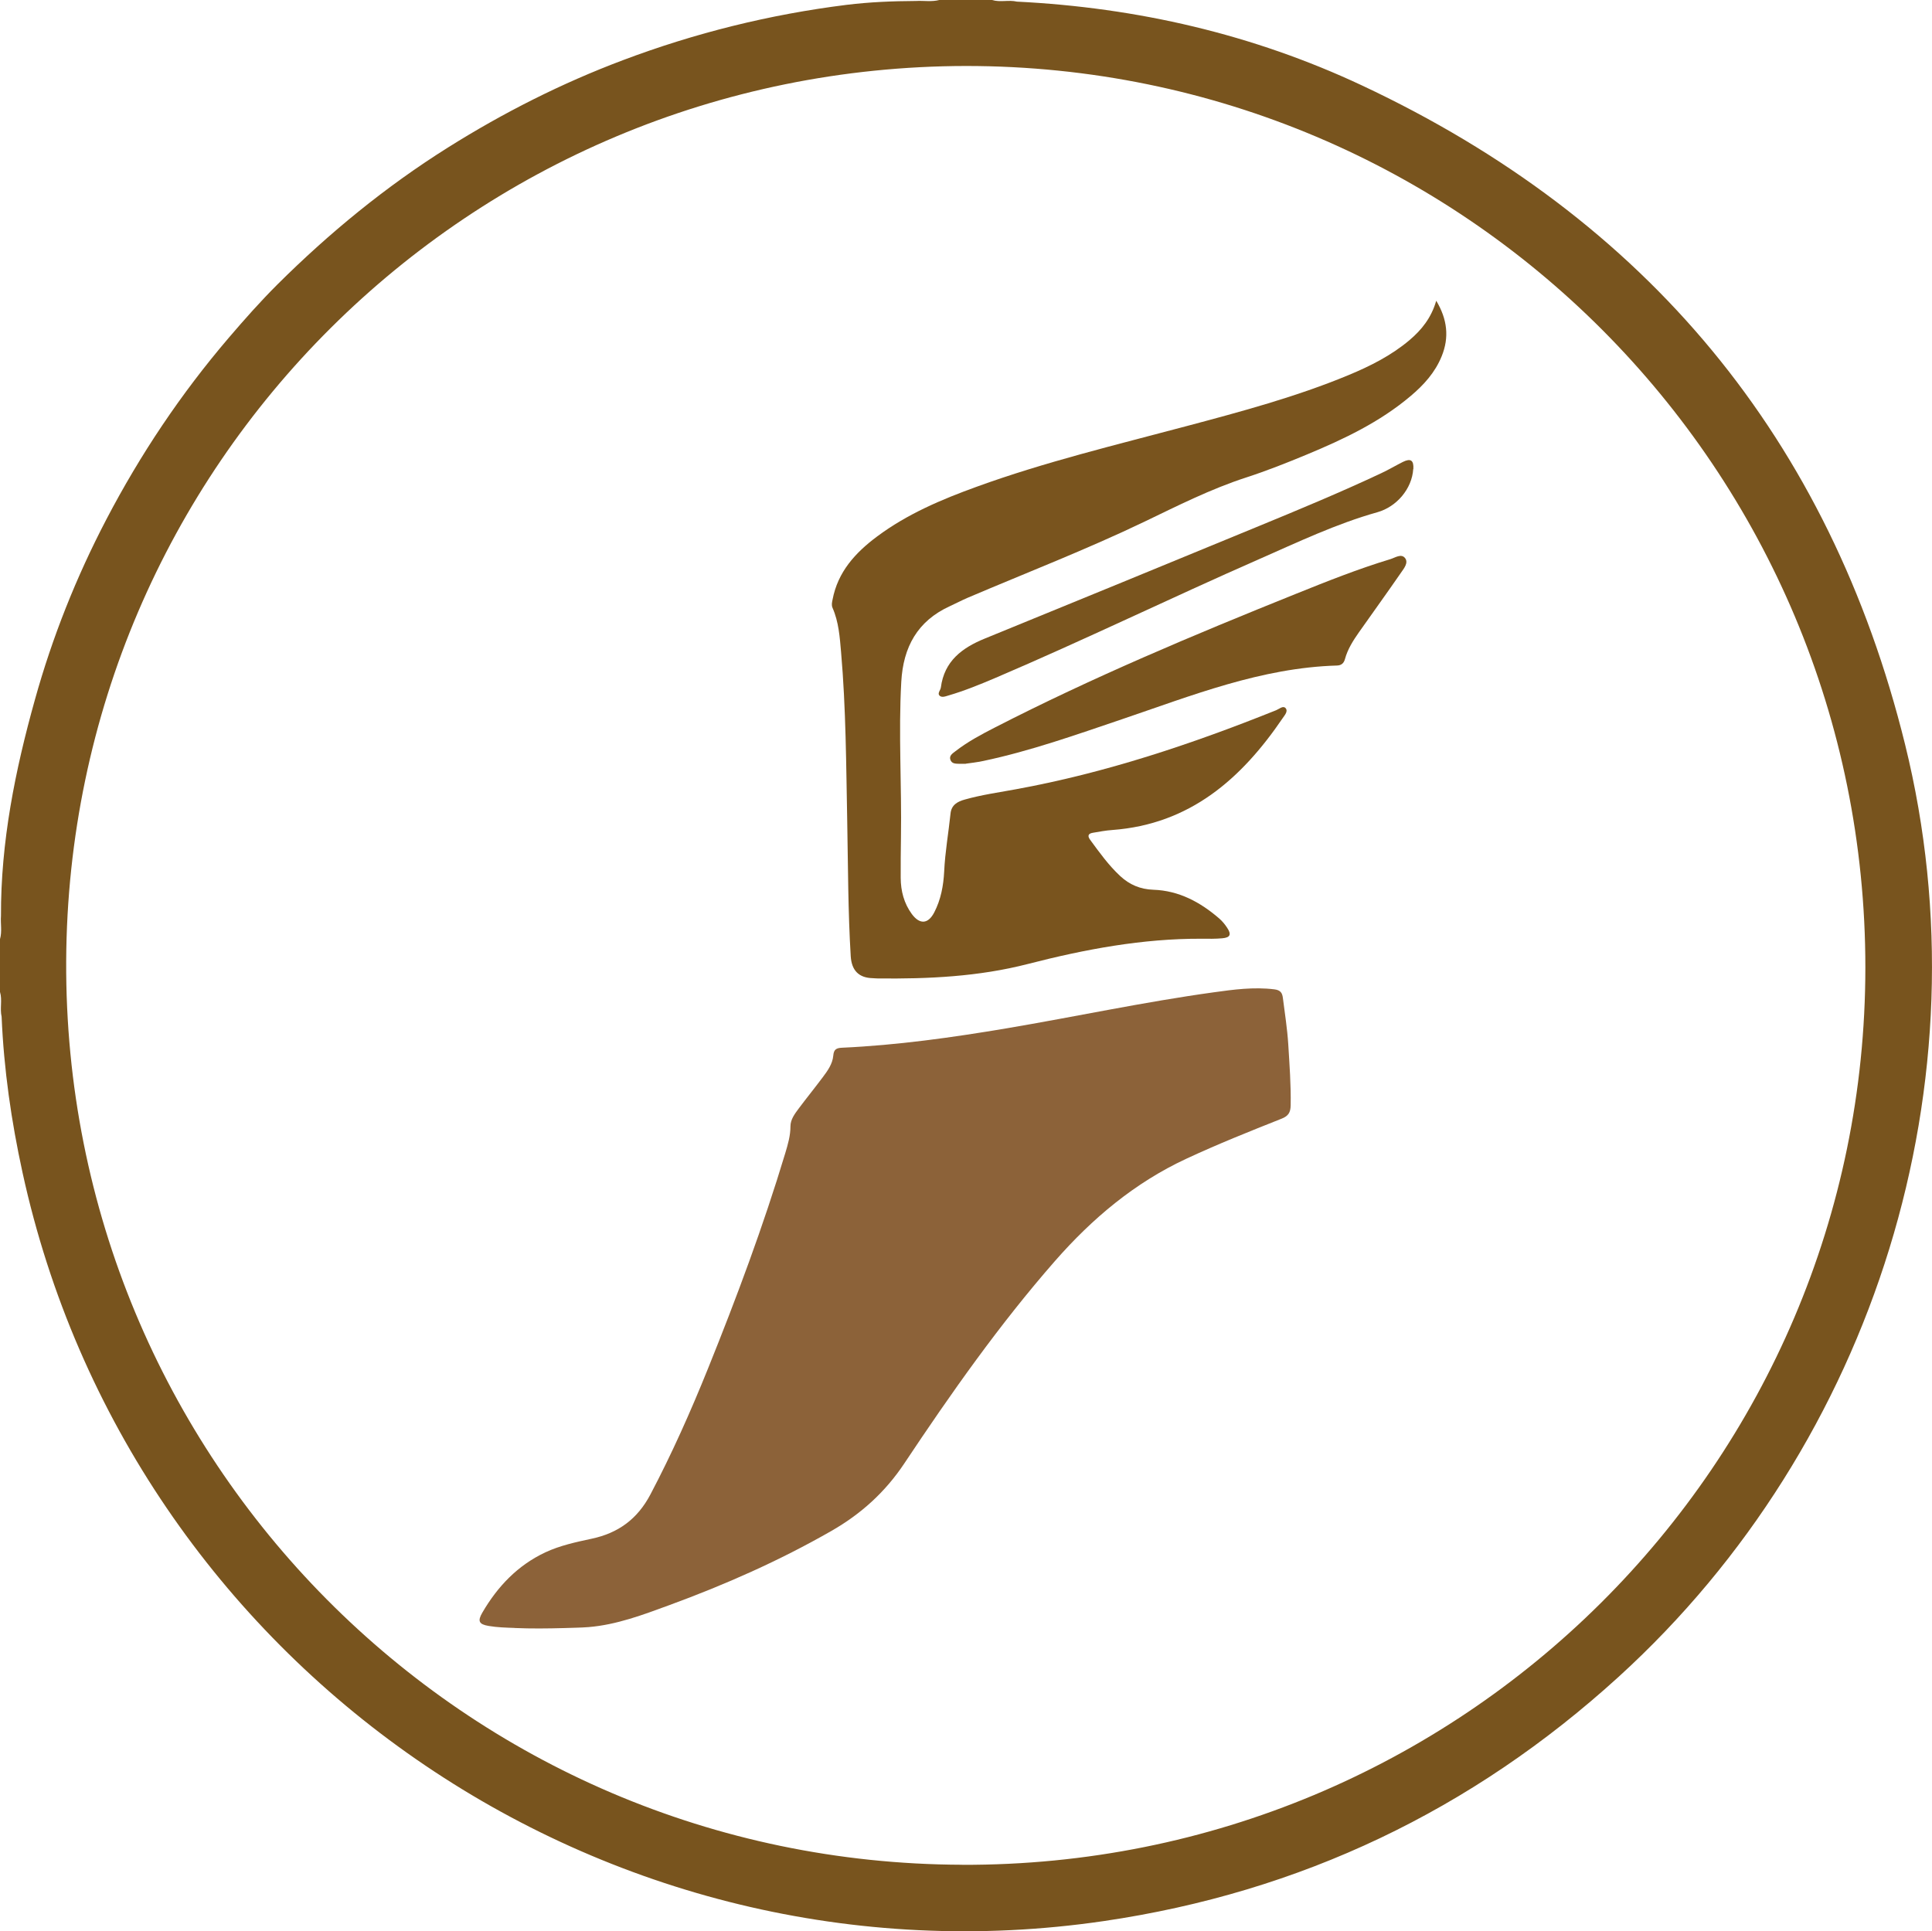 <?xml version="1.0" encoding="UTF-8"?>
<svg id="Layer_1" data-name="Layer 1" xmlns="http://www.w3.org/2000/svg" viewBox="0 0 297.75 297.68">
  <defs>
    <style>
      .cls-1 {
        fill: #78541e;
      }

      .cls-1, .cls-2, .cls-3 {
        stroke-width: 0px;
      }

      .cls-2 {
        fill: #79541e;
      }

      .cls-3 {
        fill: #8c6239;
      }
    </style>
  </defs>
  <path id="Circle" class="cls-1" d="m293.6,114.74c-11.63-47.1-39.81-80.98-83.72-101.58C193.09,5.28,175.26,1.17,156.72.25c-1.26-.3-2.57.14-3.82-.25h-8.14c-1.19.31-2.4.08-3.6.15-3.58.02-7.15.16-10.71.6-11.83,1.48-23.32,4.33-34.46,8.53-9.46,3.56-18.43,8.1-26.99,13.48-9.56,6.01-18.23,13.12-26.22,21.06-2.63,2.62-5.11,5.42-7.53,8.25-7.37,8.62-13.63,17.98-18.87,28.01-4.63,8.87-8.32,18.13-11,27.77C2.33,118.75.11,129.79.15,141.17c-.09,1.19.19,2.4-.15,3.58v8.14c.38,1.26-.05,2.56.25,3.82.34,8.1,1.49,16.09,3.22,24.01,16.58,76.04,89.64,126.67,166.65,115.38,30.27-4.44,56.75-17.07,79.37-37.68,39.5-35.99,56.91-91.86,44.11-143.68Zm-145.35,172.68c-76.66-.25-138.41-62.44-138.05-139.28C10.57,71.7,72.38,10.28,148.89,10.17c76.65,0,138.61,62.14,138.59,138.97-.03,76.53-62.27,138.54-139.22,138.29Z"/>
  <path id="Foot" class="cls-3" d="m79.32,250.92c-1.35-.05-2.69-.08-4.02-.31-1.49-.25-1.73-.75-.96-2.06,2.35-4.03,5.43-7.27,9.7-9.28,2.27-1.06,4.71-1.58,7.13-2.1,4.11-.87,7.07-3.03,9.07-6.83,3.32-6.3,6.2-12.78,8.86-19.37,4.41-10.93,8.53-21.97,11.93-33.26.4-1.34.79-2.67.79-4.1,0-1.05.65-1.91,1.25-2.72,1.22-1.63,2.5-3.21,3.72-4.84.76-1.01,1.52-2.07,1.63-3.35.08-.96.48-1.17,1.35-1.21,8.5-.39,16.92-1.57,25.3-2.98,10.67-1.8,21.25-4.08,31.97-5.56,3.08-.43,6.19-.85,9.35-.46.97.12,1.22.56,1.32,1.32.3,2.38.68,4.76.83,7.16.19,3.13.43,6.26.37,9.41-.02,1.08-.35,1.63-1.38,2.04-4.94,1.96-9.87,3.93-14.7,6.18-7.96,3.7-14.5,9.21-20.24,15.76-8.57,9.79-16.03,20.4-23.22,31.2-2.97,4.46-6.7,7.81-11.26,10.42-7.98,4.57-16.35,8.27-24.97,11.43-4.04,1.48-8.08,3.02-12.43,3.38-1.25.1-2.51.1-3.76.15-2.54.07-5.08.1-7.63-.01Z"/>
  <path id="Wing" class="cls-2" d="m221.35,46.36c1.7,2.84,2.03,5.63.83,8.56-1.01,2.49-2.76,4.42-4.78,6.12-4.75,4.02-10.3,6.65-15.98,9.01-3.08,1.28-6.18,2.51-9.35,3.54-5.49,1.78-10.62,4.38-15.8,6.87-8.89,4.26-18.09,7.82-27.15,11.68-.93.4-1.83.88-2.75,1.3-4.98,2.28-7.17,6.29-7.47,11.64-.45,7.99.08,15.98-.05,23.97-.03,2.08-.05,4.16-.04,6.25.01,2.03.51,3.94,1.72,5.59,1.22,1.64,2.51,1.55,3.45-.26,1.02-1.97,1.42-4.12,1.53-6.3.14-3.01.67-5.96.98-8.94.14-1.35,1.1-1.85,2.22-2.16,2.56-.72,5.2-1.09,7.81-1.57,13.85-2.52,27.12-6.96,40.15-12.19.47-.19,1.06-.74,1.44-.34.45.48-.11,1.09-.41,1.53-6.37,9.38-14.31,16.38-26.27,17.27-1.01.07-2.01.26-3.01.43-.72.12-.86.48-.4,1.1,1.43,1.95,2.84,3.92,4.63,5.58,1.44,1.33,3.09,2.03,5.09,2.1,3.95.13,7.24,1.91,10.16,4.43.47.41.88.91,1.22,1.43.69,1.03.48,1.51-.74,1.62-1.06.1-2.13.08-3.19.07-9.12-.04-17.99,1.63-26.77,3.89-7.61,1.96-15.38,2.32-23.19,2.23-.24,0-.48-.03-.72-.04q-3.19-.06-3.4-3.37c-.42-6.92-.41-13.84-.54-20.77-.17-8.71-.19-17.43-.95-26.13-.2-2.31-.36-4.64-1.31-6.8-.19-.44-.09-.85,0-1.28.81-4.28,3.51-7.23,6.85-9.72,4.66-3.48,9.96-5.72,15.37-7.68,10.55-3.83,21.46-6.44,32.29-9.33,8.45-2.25,16.9-4.51,25-7.87,3.35-1.39,6.59-3.02,9.4-5.39,1.89-1.6,3.37-3.46,4.12-6.06Z"/>
  <path id="LowerFeather" class="cls-2" d="m148.83,117.73c-.51,0-.71,0-.9,0-.57-.03-1.25.05-1.47-.65-.2-.62.36-.96.77-1.28,1.88-1.46,3.97-2.58,6.08-3.66,15.05-7.73,30.63-14.26,46.31-20.57,4.84-1.95,9.68-3.88,14.67-5.39.72-.22,1.68-.91,2.26-.15.54.71-.17,1.57-.62,2.22-2.14,3.1-4.35,6.16-6.52,9.24-.89,1.27-1.72,2.58-2.13,4.09-.18.67-.58.98-1.23,1-11.67.34-22.34,4.62-33.17,8.29-7.04,2.38-14.05,4.88-21.34,6.42-.99.21-2,.32-2.7.42Z"/>
  <path id="UpperFeather" class="cls-2" d="m217.8,72.29c-.19,3.05-2.55,5.82-5.52,6.66-6.34,1.78-12.28,4.62-18.29,7.26-13.57,5.96-26.91,12.44-40.54,18.26-2.4,1.02-4.81,2.01-7.32,2.74-.44.13-1.03.37-1.37-.03-.29-.35.18-.79.24-1.21.53-4.07,3.25-6.11,6.78-7.55,14.08-5.74,28.14-11.53,42.2-17.32,6.34-2.61,12.67-5.24,18.88-8.16,1.14-.53,2.22-1.18,3.34-1.74,1.21-.6,1.7-.26,1.62,1.1Z"/>
</svg>